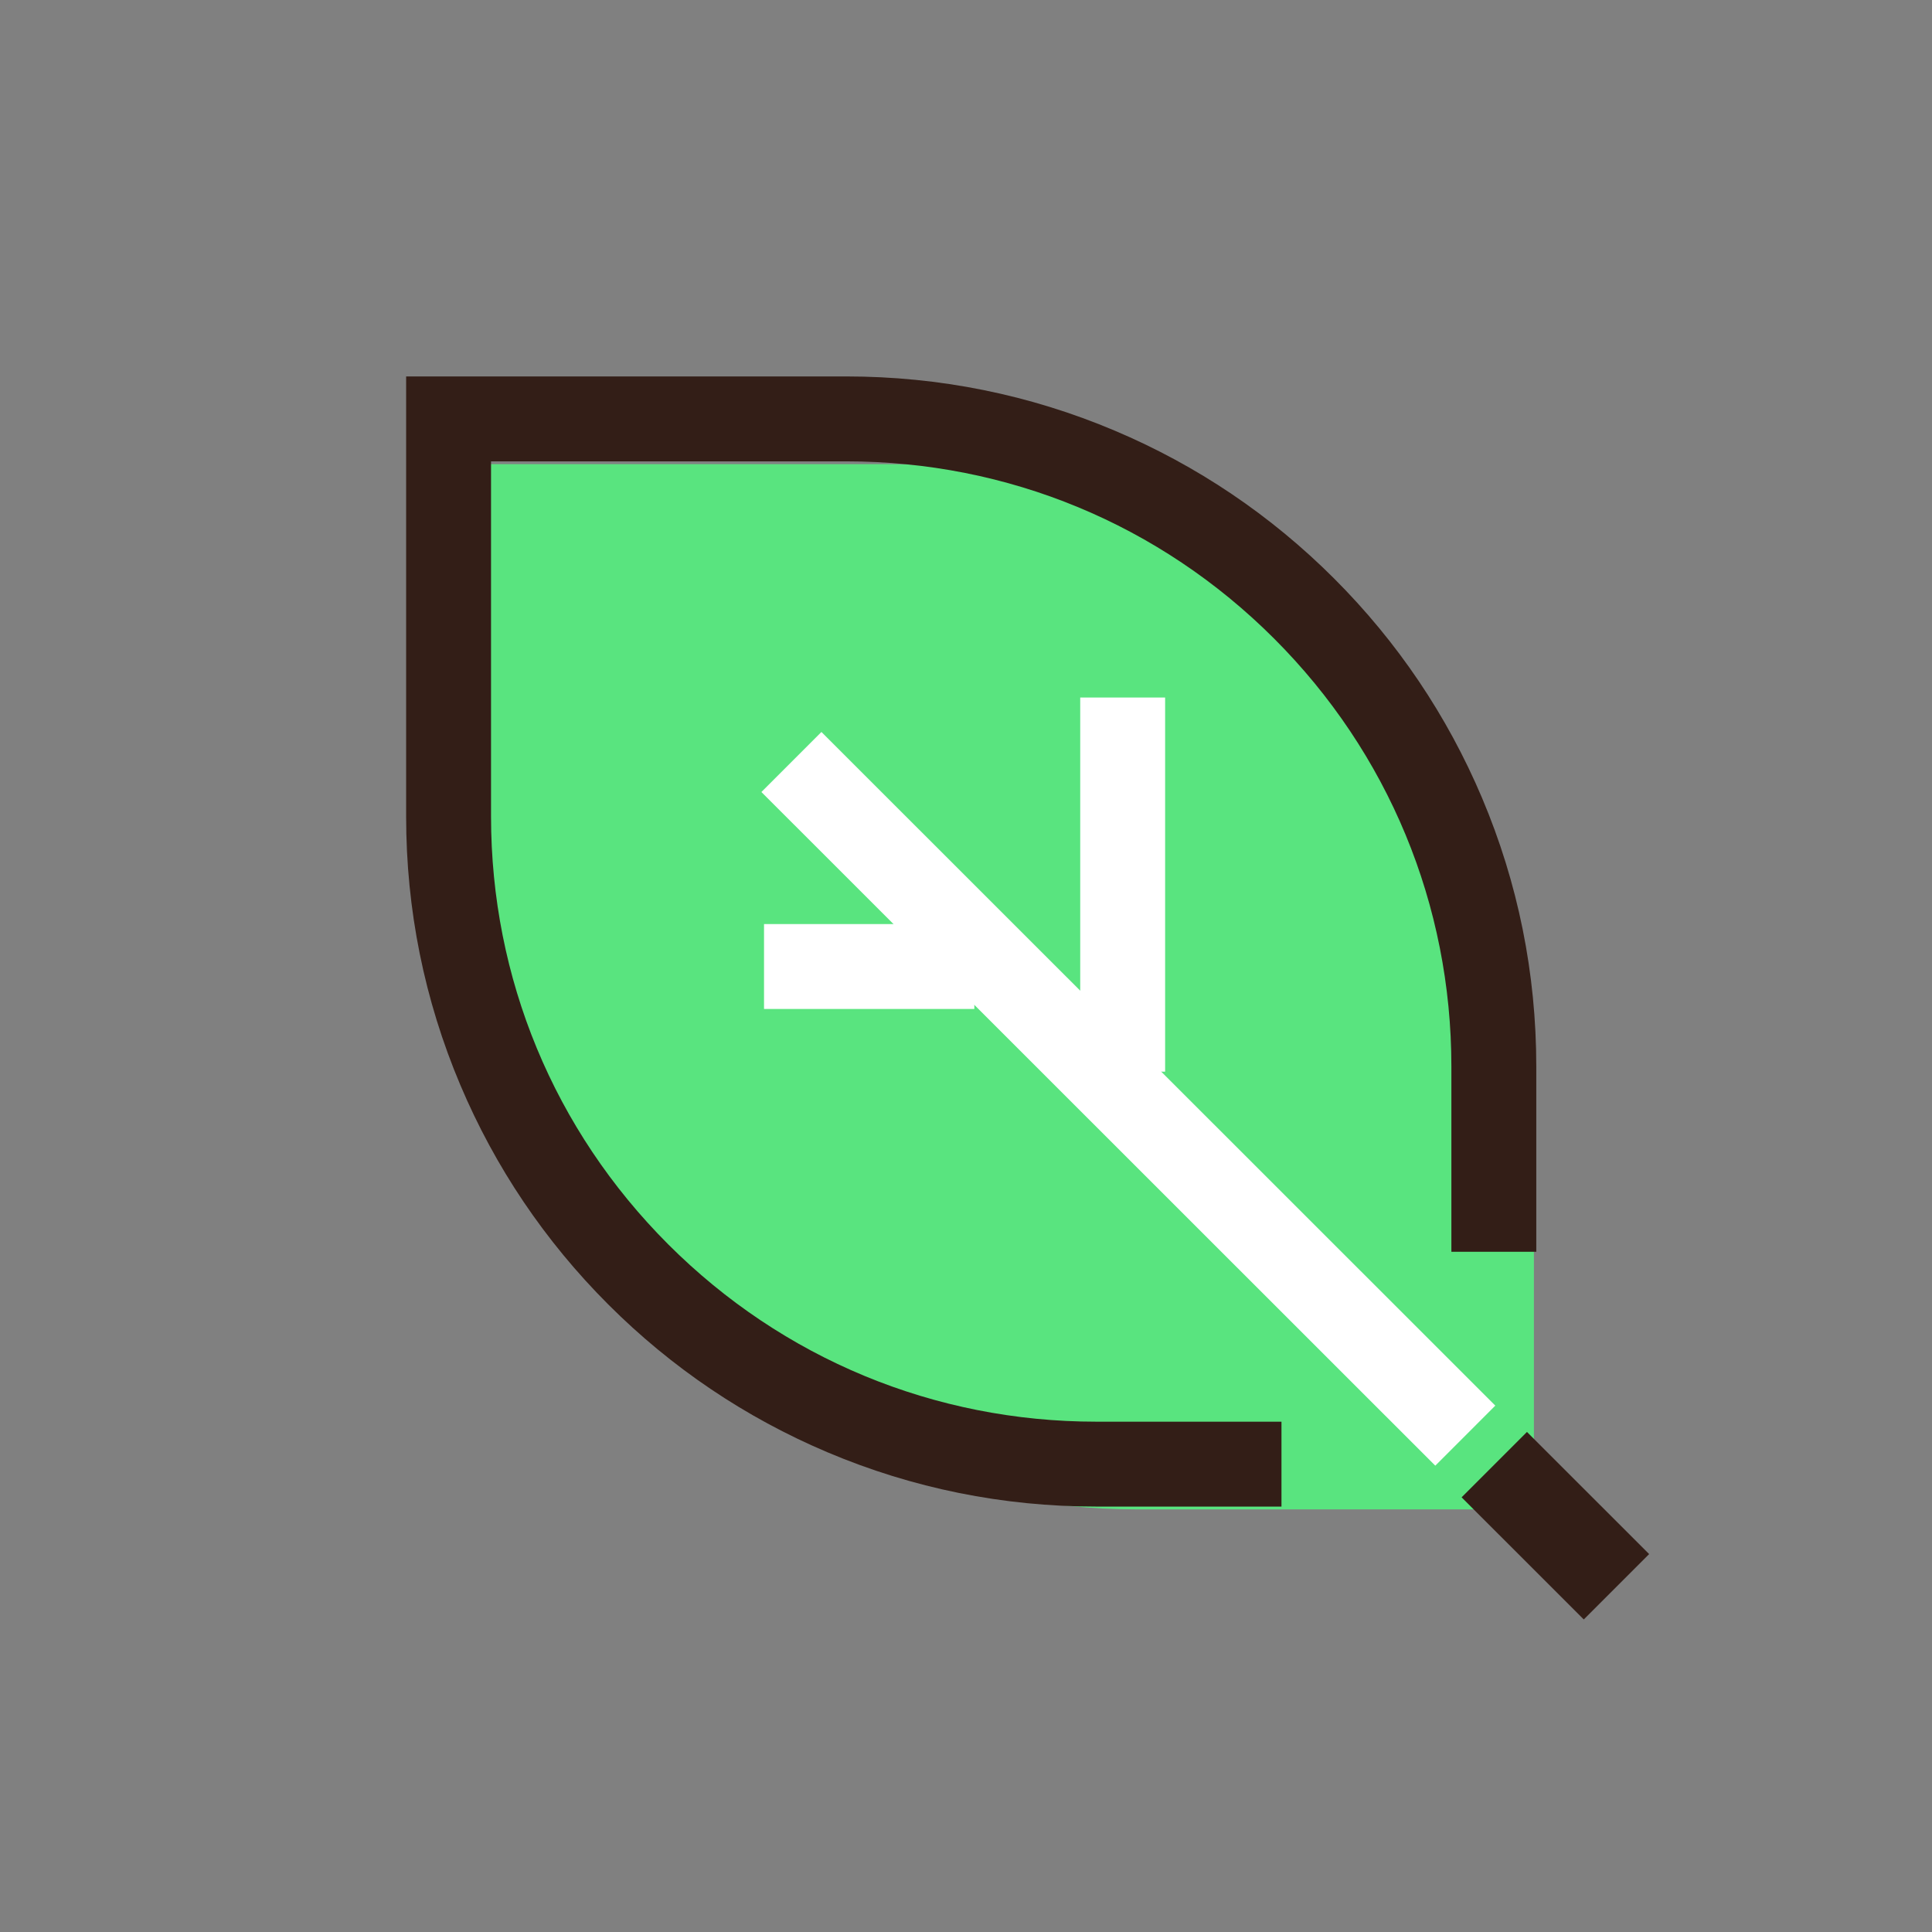 <?xml version="1.0" standalone="no"?><!DOCTYPE svg PUBLIC "-//W3C//DTD SVG 1.1//EN" "http://www.w3.org/Graphics/SVG/1.1/DTD/svg11.dtd"><svg t="1748308482332" class="icon" viewBox="0 0 1024 1024" version="1.1" xmlns="http://www.w3.org/2000/svg" p-id="1011" xmlns:xlink="http://www.w3.org/1999/xlink" width="200" height="200"><rect x="0" y="0" width="1024" height="1024" fill="#808080" stroke="none"/><path d="M813 776.63V589.27C813 399.69 659.31 246 469.73 246H259v210.73C259 646.31 412.69 800 602.27 800h209.71l1.02-23.37z" fill="#59E47F" p-id="1012"></path><path d="M679.21 798.52h-98.18c-49.37 0-97.27-9.67-142.38-28.75-43.56-18.42-82.67-44.79-116.26-78.38-33.58-33.58-59.95-72.7-78.38-116.26-19.08-45.11-28.75-93.01-28.75-142.38V199.52h233.23c49.37 0 97.27 9.67 142.38 28.75 43.56 18.42 82.67 44.79 116.26 78.38 33.58 33.58 59.95 72.7 78.38 116.26 19.08 45.11 28.75 93.01 28.75 142.38v98.18h-45v-98.18c0-85.68-33.37-166.23-93.95-226.82-60.58-60.58-141.14-93.95-226.82-93.95H260.26v188.23c0 85.68 33.37 166.23 93.95 226.82 60.58 60.58 141.14 93.95 226.82 93.95h98.18v45z" fill="#331E17" p-id="1013"></path><path d="M572.54 369.7h45V568h-45zM404.95 489.77h111.47v45H404.95z" fill="#FFFFFF" p-id="1014"></path><path d="M774.682 793.613l34.643-34.654 64.754 64.731-34.643 34.654z" fill="#331E17" p-id="1015"></path><path d="M403.558 419.786l31.815-31.825 357.172 357.048-31.814 31.825z" fill="#FFFFFF" p-id="1016"></path></svg>
